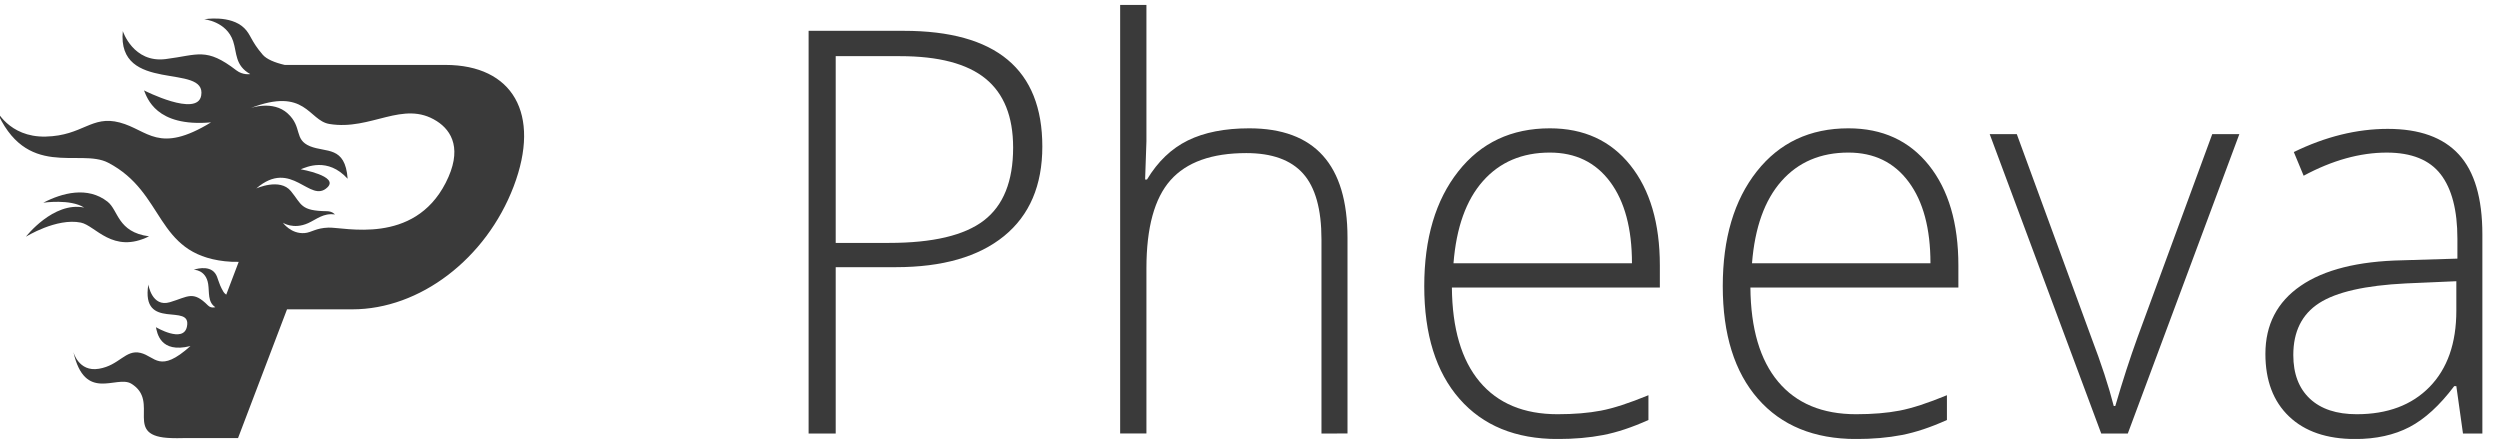 <?xml version="1.0" encoding="UTF-8" standalone="no"?>
<svg width="131px" height="23px" viewBox="0 0 131 23" version="1.1" xmlns="http://www.w3.org/2000/svg" xmlns:xlink="http://www.w3.org/1999/xlink" xmlns:sketch="http://www.bohemiancoding.com/sketch/ns">
    <!-- Generator: Sketch 3.3.3 (12072) - http://www.bohemiancoding.com/sketch -->
    <title>pheeva</title>
    <desc>Created with Sketch.</desc>
    <defs></defs>
    <g id="Page-1" stroke="none" stroke-width="1" fill="none" fill-rule="evenodd" sketch:type="MSPage">
        <g id="HOME-v2" sketch:type="MSArtboardGroup" transform="translate(-732, -2306)" fill="#3A3A3A">
            <g id="pheeva" sketch:type="MSLayerGroup" transform="translate(730.5, 2305.5)">
                <g id="Page-1" sketch:type="MSShapeGroup">
                    <g id="pheevalogo-+-pheevalogo">
                        <g id="pheevalogo">
                            <g id="Group" transform="translate(0, 1)">
                                <g id="Shape" transform="translate(0.677, 0.09)">
                                    <path d="M8.633,11.794 C6.972,11.572 7.036,10.431 6.457,9.977 C5.413,9.16 4.082,9.517 3.092,10.032 C3.092,10.032 4.507,9.823 5.232,10.286 C3.616,9.959 2.179,11.815 2.179,11.815 C2.179,11.815 3.784,10.815 5.06,11.074 C5.827,11.229 6.732,12.736 8.633,11.794 L8.633,11.794 L8.633,11.794 Z"></path>
                                    <path d="M24.159,2.812 L15.741,2.812 C15.209,2.689 14.789,2.508 14.591,2.279 C13.957,1.545 13.975,1.225 13.62,0.881 C12.902,0.178 11.52,0.42 11.52,0.42 C11.52,0.42 12.694,0.526 13.041,1.573 C13.243,2.187 13.132,2.844 13.935,3.292 C13.935,3.292 13.55,3.359 13.213,3.099 C11.617,1.874 11.213,2.29 9.506,2.505 C7.8,2.722 7.258,1.038 7.258,1.038 C6.941,4.349 11.671,2.679 11.365,4.419 C11.163,5.571 8.369,4.147 8.369,4.147 C8.531,4.526 8.982,6.079 11.881,5.822 C9.124,7.504 8.586,6.226 7.099,5.83 C5.611,5.435 5.171,6.52 3.22,6.567 C1.268,6.615 0.595,5.11 0.595,5.11 C2.169,8.869 4.988,7.151 6.495,7.938 C9.505,9.512 8.926,12.692 12.608,13.1 C12.839,13.125 13.08,13.137 13.331,13.131 L12.678,14.85 C12.616,14.806 12.566,14.758 12.533,14.704 C12.235,14.202 12.267,13.963 12.097,13.731 C11.751,13.26 10.975,13.544 10.975,13.544 C10.975,13.544 11.613,13.536 11.731,14.291 C11.801,14.734 11.694,15.23 12.104,15.506 C12.104,15.506 11.889,15.583 11.721,15.415 C10.93,14.62 10.68,14.961 9.73,15.244 C8.779,15.532 8.596,14.318 8.596,14.318 C8.196,16.809 10.904,15.216 10.616,16.535 C10.427,17.407 8.993,16.554 8.993,16.554 C9.056,16.824 9.197,17.947 10.804,17.542 C9.178,18.999 8.97,18.086 8.182,17.9 C7.393,17.715 7.078,18.556 6.004,18.733 C4.931,18.914 4.665,17.841 4.665,17.841 C5.27,20.528 6.933,19.04 7.706,19.517 C9.249,20.467 7.205,22.299 9.818,22.366 C9.994,22.371 10.202,22.374 10.428,22.366 L13.296,22.366 L15.863,15.619 L19.288,15.619 C22.819,15.619 26.294,12.976 27.74,9.176 C29.185,5.375 27.689,2.812 24.159,2.812 L24.159,2.812 L24.159,2.812 Z M24.174,8.997 C22.494,12.267 18.865,11.31 18.035,11.337 C17.368,11.358 17.146,11.593 16.791,11.622 C16.073,11.683 15.646,11.081 15.646,11.081 C15.646,11.081 16.196,11.451 16.969,11.103 C17.42,10.898 17.769,10.563 18.371,10.648 C18.371,10.648 18.252,10.482 17.956,10.477 C16.56,10.461 16.643,10.129 16.066,9.424 C15.488,8.72 14.252,9.285 14.252,9.285 C16.109,7.681 17.066,10.117 17.983,9.225 C18.592,8.634 16.581,8.281 16.581,8.281 C16.875,8.167 17.993,7.629 19.04,8.777 C18.909,7.039 17.918,7.421 17.064,7.071 C16.212,6.718 16.682,6.073 15.9,5.357 C15.12,4.642 13.94,5.079 13.94,5.079 C16.847,3.947 16.982,5.723 18.08,5.906 C20.27,6.269 21.943,4.629 23.711,5.758 C24.508,6.267 25.07,7.255 24.174,8.997 L24.174,8.997 L24.174,8.997 Z"></path>
                                </g>
                            </g>
                            <g id="Group" transform="translate(43.814, 0.303)">
                                <path d="M12.304,7.875 C12.304,9.913 11.636,11.477 10.299,12.566 C8.964,13.653 7.071,14.197 4.622,14.197 L1.477,14.197 L1.477,22.913 L0.057,22.913 L0.057,1.812 L5.039,1.812 C9.882,1.812 12.304,3.833 12.304,7.875 L12.304,7.875 L12.304,7.875 Z M1.477,12.925 L4.274,12.925 C6.566,12.925 8.222,12.534 9.243,11.749 C10.263,10.965 10.774,9.693 10.774,7.931 C10.774,6.306 10.291,5.1 9.326,4.316 C8.362,3.531 6.868,3.14 4.845,3.14 L1.477,3.14 L1.477,12.925 L1.477,12.925 Z" id="Shape"></path>
                                <path d="M26.931,22.913 L26.931,12.738 C26.931,11.16 26.61,10.013 25.97,9.295 C25.33,8.577 24.337,8.219 22.991,8.219 C21.182,8.219 19.858,8.694 19.019,9.641 C18.18,10.589 17.759,12.126 17.759,14.253 L17.759,22.912 L16.382,22.912 L16.382,0.456 L17.759,0.456 L17.759,7.599 L17.69,9.606 L17.787,9.606 C18.354,8.662 19.068,7.98 19.93,7.556 C20.793,7.133 21.865,6.921 23.145,6.921 C26.577,6.921 28.295,8.831 28.295,12.651 L28.295,22.912 L26.931,22.913 L26.931,22.913 Z" id="Shape"></path>
                                <path d="M39.303,23.201 C37.105,23.201 35.391,22.499 34.162,21.095 C32.931,19.69 32.317,17.722 32.317,15.192 C32.317,12.689 32.911,10.686 34.099,9.18 C35.285,7.674 36.886,6.921 38.899,6.921 C40.681,6.921 42.086,7.566 43.116,8.855 C44.146,10.144 44.662,11.896 44.662,14.108 L44.662,15.263 L33.765,15.263 C33.783,17.418 34.268,19.063 35.219,20.198 C36.171,21.334 37.532,21.902 39.304,21.902 C40.167,21.902 40.925,21.839 41.579,21.714 C42.234,21.589 43.061,21.319 44.064,20.906 L44.064,22.205 C43.21,22.589 42.421,22.852 41.697,22.992 C40.973,23.132 40.175,23.201 39.303,23.201 L39.303,23.201 L39.303,23.201 Z M38.899,8.192 C37.443,8.192 36.275,8.689 35.393,9.685 C34.511,10.681 33.997,12.116 33.849,13.993 L43.201,13.993 C43.201,12.174 42.82,10.753 42.06,9.729 C41.297,8.703 40.245,8.192 38.899,8.192 L38.899,8.192 L38.899,8.192 Z" id="Shape"></path>
                                <path d="M54.946,23.201 C52.748,23.201 51.032,22.499 49.804,21.095 C48.575,19.69 47.959,17.722 47.959,15.192 C47.959,12.689 48.553,10.686 49.741,9.18 C50.928,7.674 52.53,6.921 54.543,6.921 C56.325,6.921 57.73,7.566 58.761,8.855 C59.79,10.144 60.305,11.896 60.305,14.108 L60.305,15.263 L49.407,15.263 C49.425,17.418 49.91,19.063 50.861,20.198 C51.813,21.334 53.175,21.902 54.947,21.902 C55.81,21.902 56.569,21.839 57.222,21.714 C57.876,21.589 58.704,21.319 59.705,20.906 L59.705,22.205 C58.853,22.589 58.065,22.852 57.341,22.992 C56.616,23.132 55.818,23.201 54.946,23.201 L54.946,23.201 L54.946,23.201 Z M54.543,8.192 C53.086,8.192 51.917,8.689 51.036,9.685 C50.154,10.681 49.639,12.116 49.491,13.993 L58.842,13.993 C58.842,12.174 58.463,10.753 57.701,9.729 C56.94,8.703 55.888,8.192 54.543,8.192 L54.543,8.192 L54.543,8.192 Z" id="Shape"></path>
                                <path d="M61.946,7.225 L63.366,7.225 L67.275,17.891 C67.796,19.257 68.185,20.45 68.446,21.47 L68.528,21.47 C68.91,20.161 69.299,18.959 69.697,17.862 L73.608,7.225 L75.028,7.225 L69.183,22.913 L67.79,22.913 L61.946,7.225 L61.946,7.225 Z" id="Shape"></path>
                                <path d="M86.746,22.913 L86.398,20.43 L86.287,20.43 C85.527,21.441 84.744,22.155 83.942,22.575 C83.14,22.993 82.191,23.202 81.096,23.202 C79.611,23.202 78.457,22.807 77.631,22.017 C76.806,21.229 76.393,20.137 76.393,18.741 C76.393,17.212 77.007,16.024 78.237,15.177 C79.465,14.33 81.245,13.882 83.575,13.836 L86.454,13.749 L86.454,12.71 C86.454,11.218 86.163,10.092 85.579,9.332 C84.994,8.573 84.051,8.193 82.752,8.193 C81.351,8.193 79.9,8.596 78.397,9.405 L77.882,8.164 C79.542,7.355 81.186,6.95 82.808,6.95 C84.469,6.95 85.71,7.397 86.531,8.293 C87.352,9.188 87.762,10.584 87.762,12.479 L87.762,22.914 L86.746,22.913 L86.746,22.913 Z M81.178,21.902 C82.793,21.902 84.067,21.424 85,20.467 C85.932,19.509 86.398,18.18 86.398,16.477 L86.398,14.933 L83.755,15.048 C81.629,15.153 80.115,15.497 79.211,16.079 C78.306,16.662 77.855,17.569 77.855,18.8 C77.855,19.781 78.144,20.545 78.724,21.089 C79.303,21.631 80.121,21.902 81.178,21.902 L81.178,21.902 L81.178,21.902 Z" id="Shape"></path>
                            </g>
                        </g>
                    </g>
                </g>
            </g>
        </g>
    </g>
</svg>